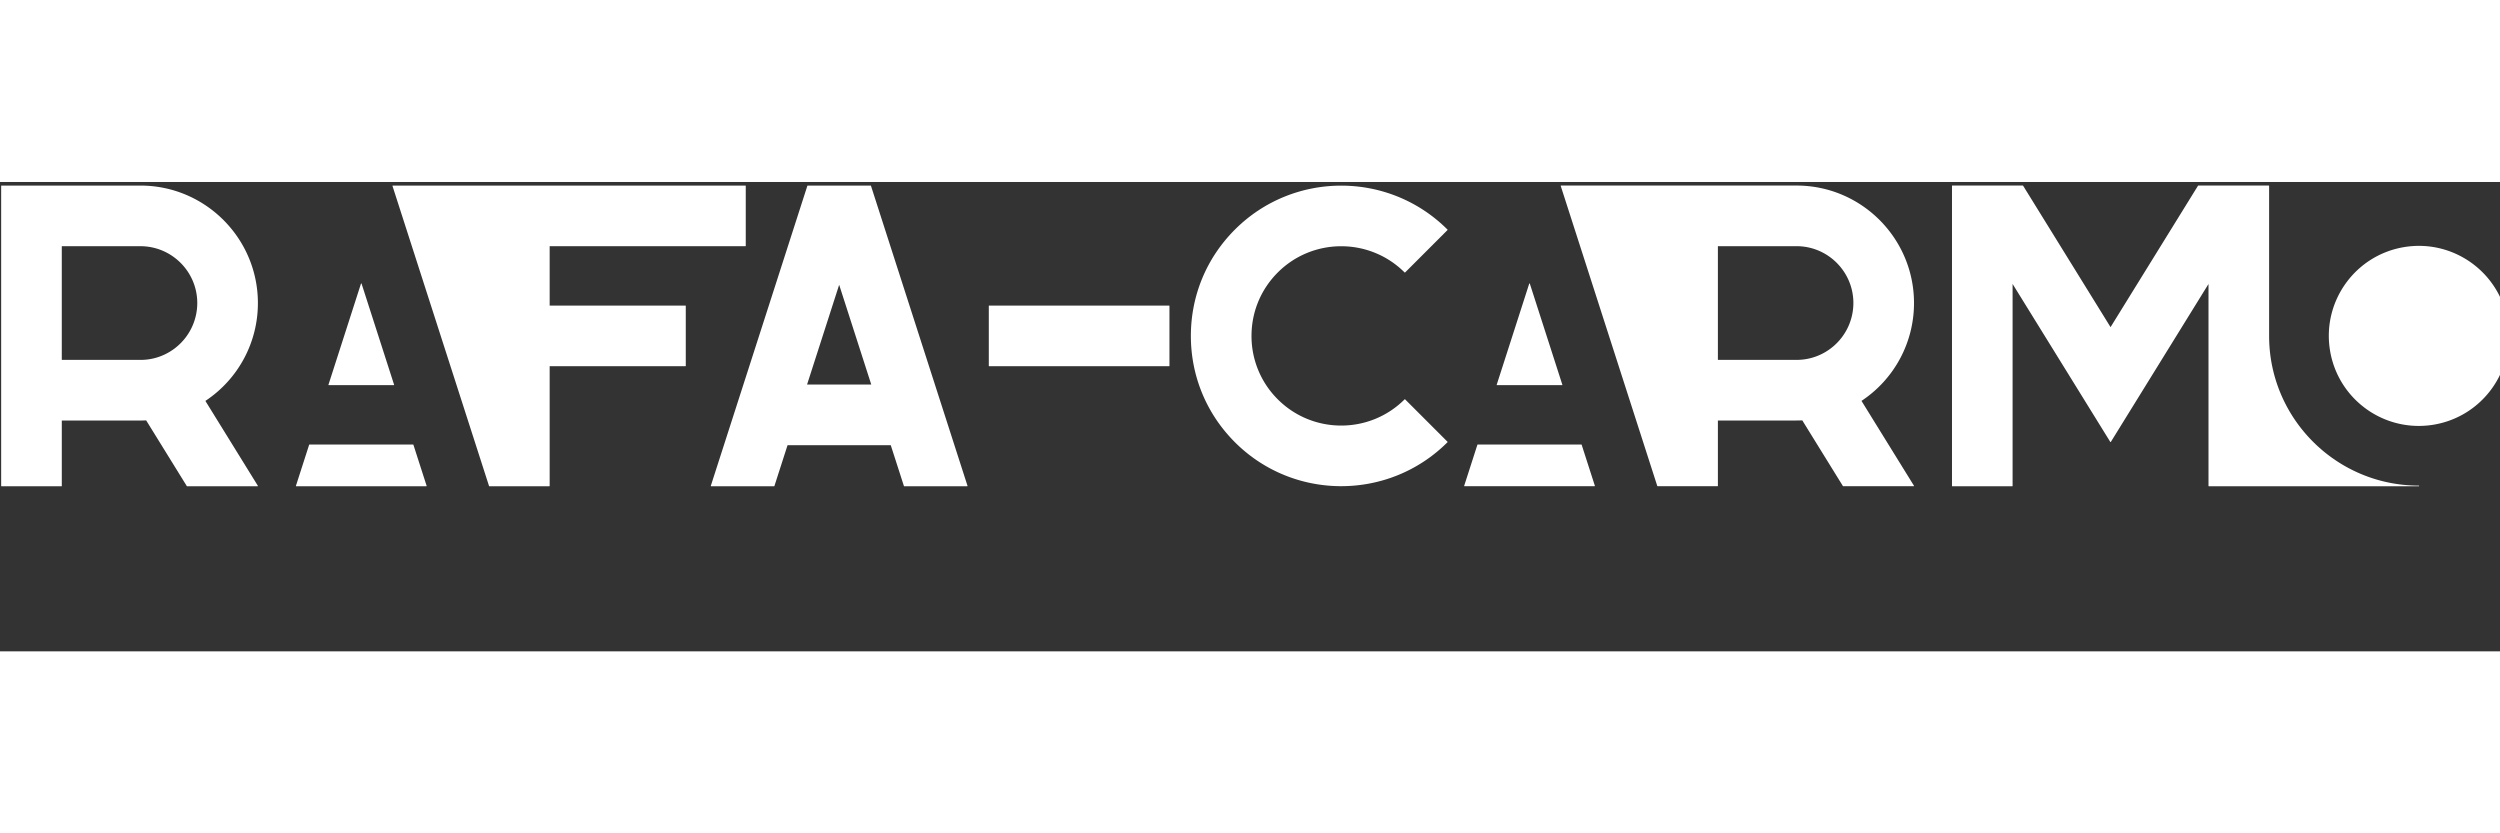 <svg xmlns:xlink="http://www.w3.org/1999/xlink" xmlns="http://www.w3.org/2000/svg" viewBox="123.798 -25.148 51.501 9.669" width="150" height="50"><rect x="123.798" y="-25.148" width="51.501" height="9.669" fill="#333333" stroke="none"/><g data-paper-data="{&quot;isGlobalGroup&quot;:true,&quot;bounds&quot;:{&quot;x&quot;:65,&quot;y&quot;:195.57275734677094,&quot;width&quot;:420,&quot;height&quot;:78.85448530645814}}" fill="none" stroke-miterlimit="10" font-family="none" font-weight="none" font-size="none" text-anchor="none" style="mix-blend-mode:normal"><g data-paper-data="{&quot;isPrimaryText&quot;:true}" fill="#F8485E"><path d="M65.053 245.935h10.048a.052.052 0 0 0 .053-.053v-10.956h13.17c.321 0 .644-.009.96-.024l6.808 11.008a.052.052 0 0 0 .044.025h11.81c.018 0 .036-.01.045-.027a.053.053 0 0 0-.001-.053l-8.788-14.213a19.62 19.62 0 0 0 8.796-16.39c0-10.85-8.827-19.675-19.675-19.675h-23.27a.052.052 0 0 0-.053.052v50.253c0 .03.024.053.053.053zm28.76-22.905a9.412 9.412 0 0 1-5.49 1.743h-13.17V205.73h13.17c5.251 0 9.522 4.271 9.522 9.521a9.535 9.535 0 0 1-4.033 7.78z" data-paper-data="{&quot;glyphName&quot;:&quot;R&quot;,&quot;glyphIndex&quot;:0,&quot;firstGlyphOfWord&quot;:true,&quot;word&quot;:1}" style="" transform="translate(115.827 -49.13) scale(.123)" fill="#FFFFFF"></path><path d="M119.865 229.004h10.895a.052.052 0 0 0 .05-.069l-5.448-16.93c-.014-.043-.086-.043-.1 0l-5.447 16.93a.052.052 0 0 0 .05.068zm14.128 9.947h-17.362a.052.052 0 0 0-.05.037l-2.214 6.877a.053.053 0 0 0 .008.047.05.05 0 0 0 .042.022h21.79a.052.052 0 0 0 .05-.069l-2.214-6.877a.052.052 0 0 0-.05-.037zm55.661-43.375H130.59a.052.052 0 0 0-.05.068l16.17 50.253c.001.003.006.002.006.004.009.018.023.032.044.033h10.051a.052.052 0 0 0 .052-.053v-20.049h22.745a.052.052 0 0 0 .052-.052v-10.05a.052.052 0 0 0-.052-.053h-22.745v-9.946h32.791a.052.052 0 0 0 .052-.052v-10.05a.052.052 0 0 0-.052-.053z" data-paper-data="{&quot;glyphName&quot;:&quot;\uF00E&quot;,&quot;glyphIndex&quot;:1,&quot;word&quot;:1}" style="" transform="translate(115.827 -49.13) scale(.123)" fill="#FFFFFF"></path><path d="M183.904 245.935h10.551a.052.052 0 0 0 .05-.037l2.202-6.842h17.286l2.202 6.842a.052.052 0 0 0 .05.037h10.551a.053.053 0 0 0 .05-.069l-16.17-50.253a.052.052 0 0 0-.05-.036h-10.551a.052.052 0 0 0-.05.036l-16.171 50.253a.052.052 0 0 0 .05.069zm16.071-17.036 5.375-16.705 5.375 16.705z" data-paper-data="{&quot;glyphName&quot;:&quot;A&quot;,&quot;glyphIndex&quot;:2,&quot;word&quot;:1}" style="" transform="translate(115.827 -49.13) scale(.123)" fill="#FFFFFF"></path><path d="M260.616 215.68h-30.15a.052.052 0 0 0-.053.053v10.046c0 .03.024.053.053.053h30.15a.052.052 0 0 0 .052-.053v-10.046a.052.052 0 0 0-.052-.053z" data-paper-data="{&quot;glyphName&quot;:&quot;-&quot;,&quot;glyphIndex&quot;:3,&quot;word&quot;:1}" style="" transform="translate(115.827 -49.13) scale(.123)" fill="#FFFFFF"></path><path d="M289.434 245.922c6.448 0 12.896-2.455 17.804-7.363a.053.053 0 0 0 0-.075l-7.106-7.107a.055.055 0 0 0-.075 0c-5.857 5.858-15.389 5.858-21.246 0a14.923 14.923 0 0 1-4.4-10.623c0-4.013 1.563-7.785 4.4-10.623 5.857-5.858 15.389-5.858 21.246 0 .02.02.055.02.075 0l7.106-7.107a.053.053 0 0 0 0-.074c-9.817-9.818-25.79-9.818-35.608 0-4.756 4.755-7.375 11.078-7.375 17.804 0 6.726 2.62 13.049 7.375 17.804 4.909 4.91 11.356 7.364 17.804 7.364z" data-paper-data="{&quot;glyphName&quot;:&quot;C&quot;,&quot;glyphIndex&quot;:4,&quot;word&quot;:1}" style="" transform="translate(115.827 -49.13) scale(.123)" fill="#FFFFFF"></path><path d="M315.527 229h10.895a.052.052 0 0 0 .05-.068l-5.448-16.93c-.014-.043-.086-.043-.1 0l-5.447 16.93a.052.052 0 0 0 .05.068zm14.128 9.948h-17.362a.052.052 0 0 0-.05.037l-2.214 6.877a.052.052 0 0 0 .05.068h21.79a.052.052 0 0 0 .05-.068l-2.214-6.877a.052.052 0 0 0-.05-.037zm46.917-7.31a19.62 19.62 0 0 0 8.796-16.39c0-10.85-8.826-19.675-19.675-19.675h-39.441a.052.052 0 0 0-.05.068l16.17 50.253c.002.003.006.002.007.004.008.018.023.032.044.032h10.048a.052.052 0 0 0 .052-.052v-10.956h13.17c.322 0 .645-.009.962-.024l6.807 11.008c.01.015.026.025.044.025h11.81a.05.05 0 0 0 .045-.027.053.053 0 0 0 0-.053zm-5.39-8.612a9.413 9.413 0 0 1-5.489 1.743h-13.17v-19.043h13.17c5.25 0 9.522 4.271 9.522 9.521a9.534 9.534 0 0 1-4.033 7.779z" data-paper-data="{&quot;glyphName&quot;:&quot;\uF018&quot;,&quot;glyphIndex&quot;:5,&quot;word&quot;:1}" style="" transform="translate(115.827 -49.13) scale(.123)" fill="#FFFFFF"></path><path d="M469.92 245.828c-13.828 0-25.077-11.247-25.077-25.072v-25.128a.052.052 0 0 0-.052-.053h-11.814a.052.052 0 0 0-.044.026l-14.646 23.685-14.646-23.685a.052.052 0 0 0-.045-.026h-11.813a.052.052 0 0 0-.053.053v50.253c0 .029.024.052.053.052h10.043a.052.052 0 0 0 .053-.052v-33.83l16.363 26.46c.02.031.07.031.09 0l16.358-26.452v33.822c0 .029.024.052.053.052h35.176a.052.052 0 0 0 0-.105zm2.416-10.193c8.22-1.333 13.8-9.078 12.467-17.297-1.334-8.219-9.078-13.8-17.297-12.466-8.22 1.334-13.8 9.078-12.467 17.297 1.334 8.219 9.078 13.8 17.297 12.466z" data-paper-data="{&quot;glyphName&quot;:&quot;\uF112&quot;,&quot;glyphIndex&quot;:6,&quot;lastGlyphOfWord&quot;:true,&quot;word&quot;:1}" style="" transform="translate(115.827 -49.13) scale(.123)" fill="#FFFFFF"></path></g></g></svg>